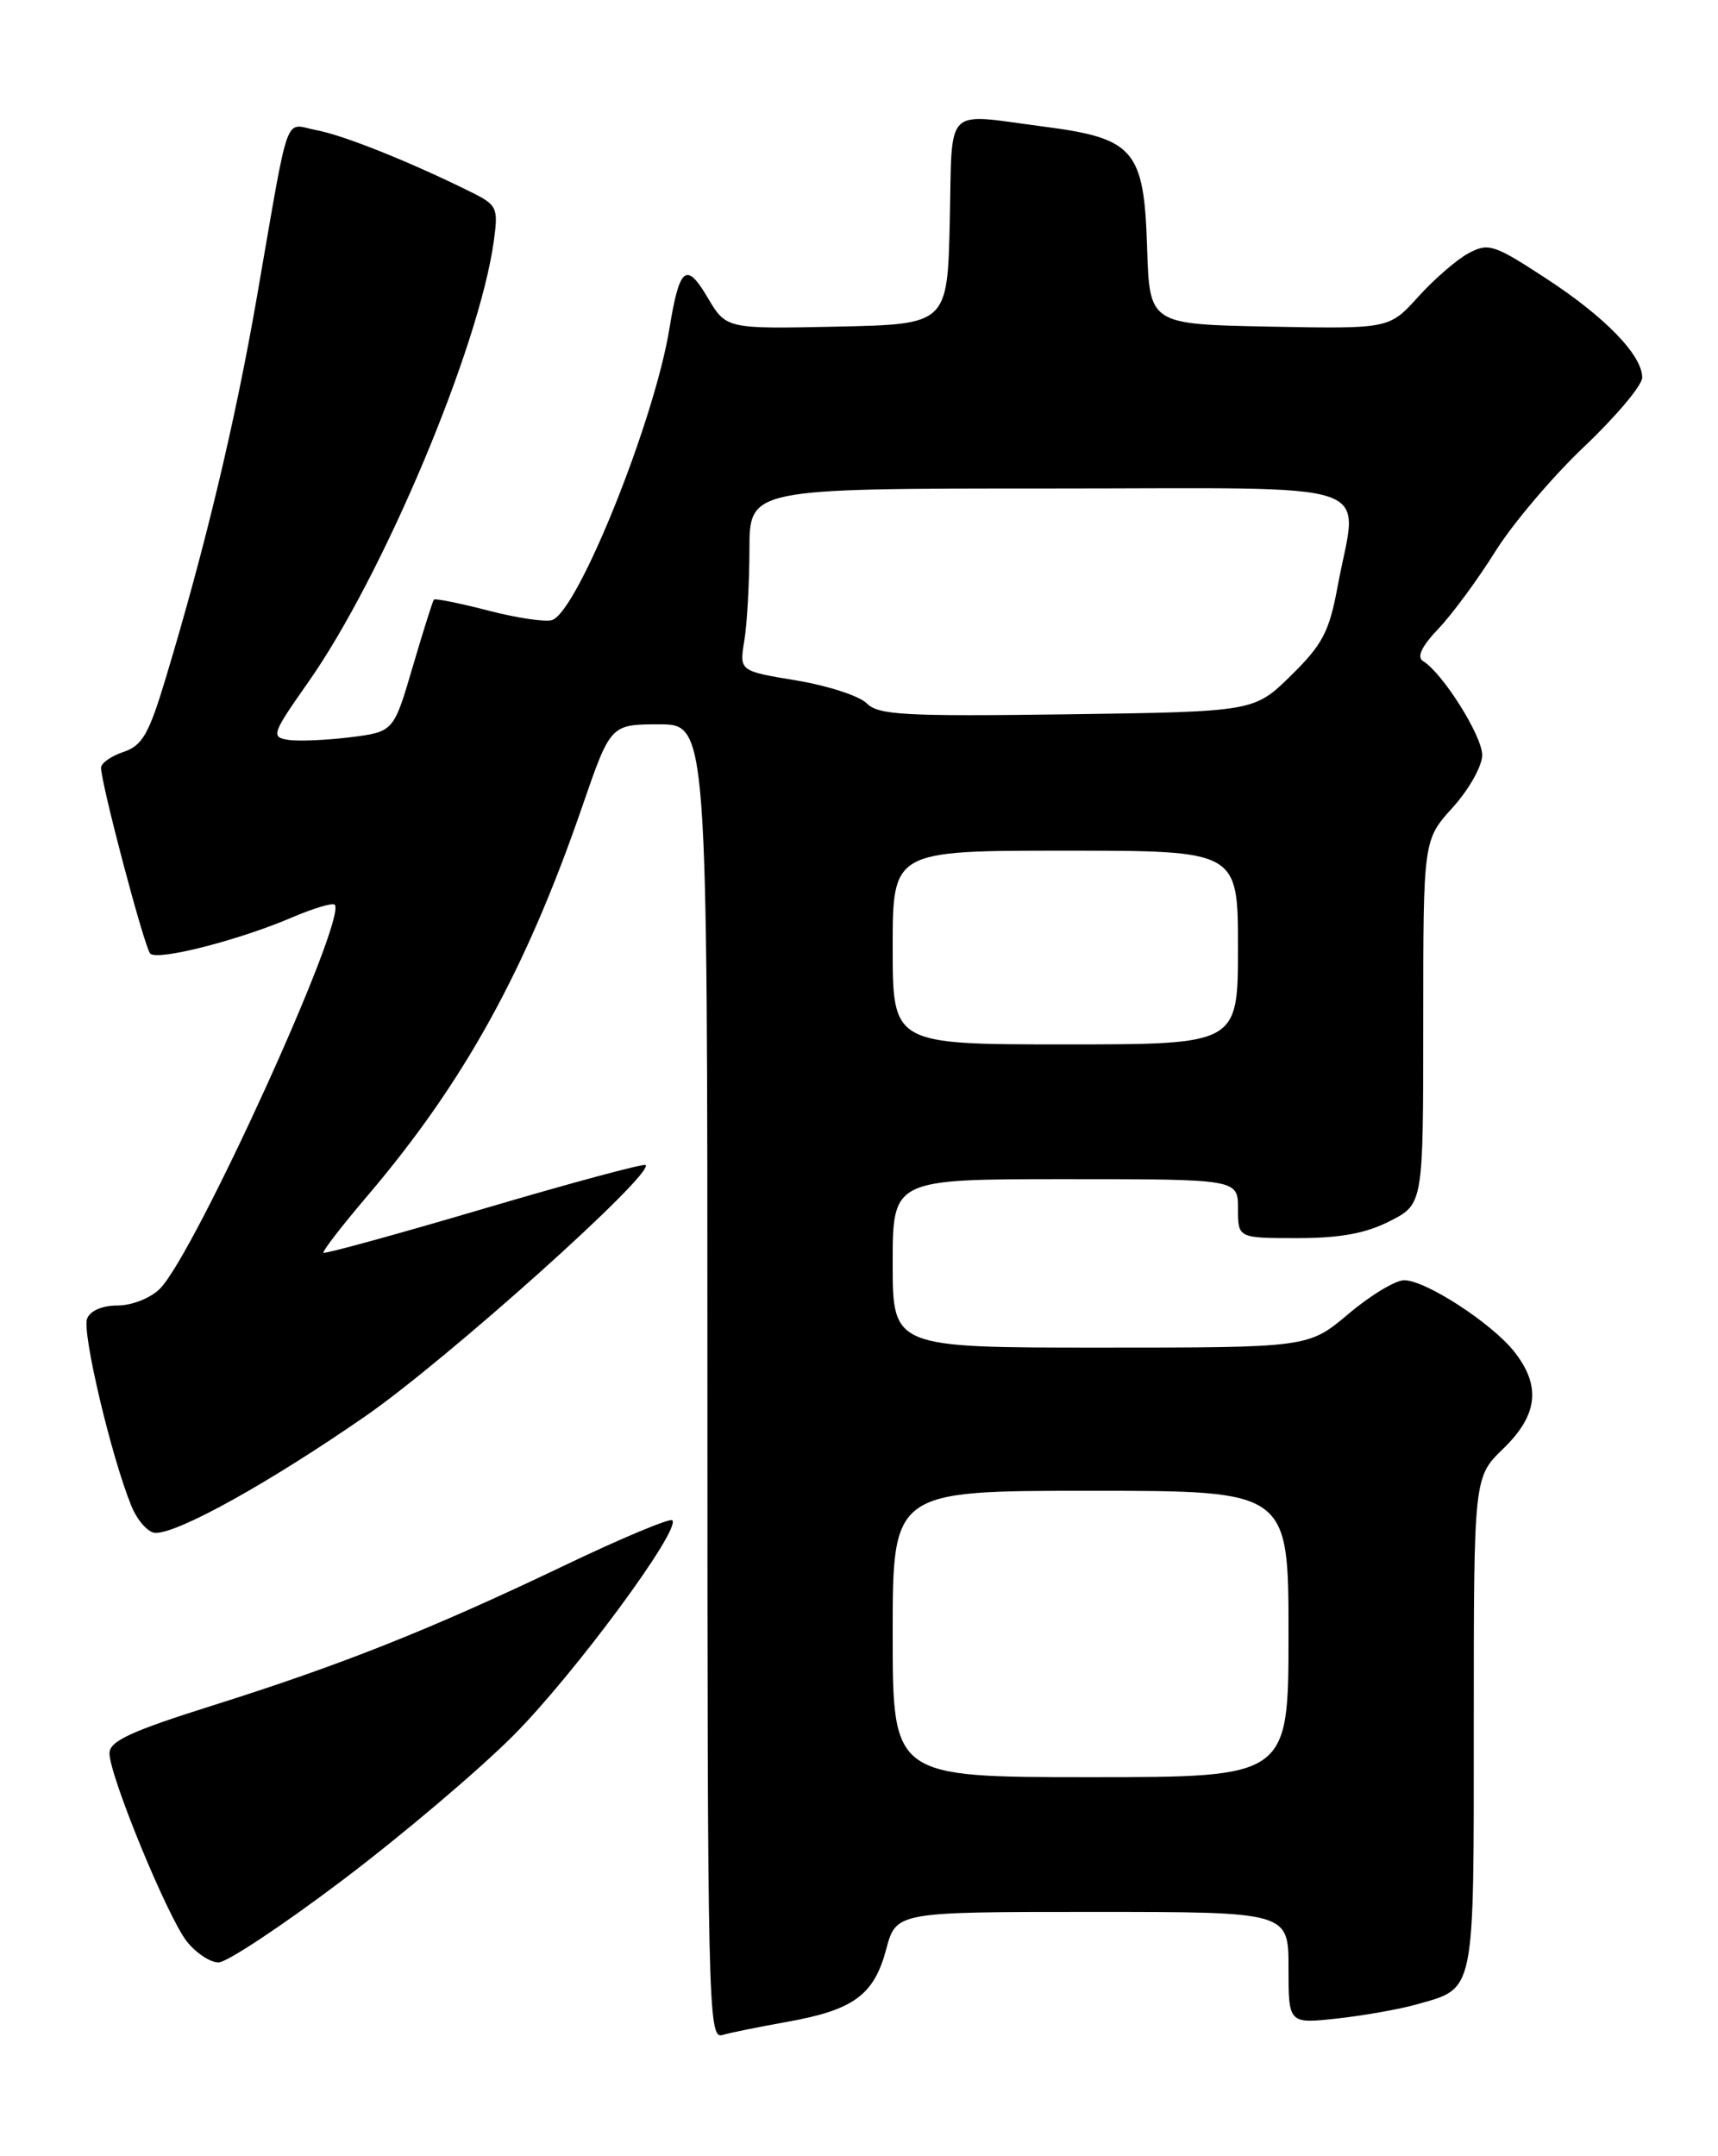 <?xml version="1.0" encoding="UTF-8" standalone="no"?>
<!DOCTYPE svg PUBLIC "-//W3C//DTD SVG 1.1//EN" "http://www.w3.org/Graphics/SVG/1.1/DTD/svg11.dtd" >
<svg xmlns="http://www.w3.org/2000/svg" xmlns:xlink="http://www.w3.org/1999/xlink" version="1.1" viewBox="0 0 204 256">
 <g >
 <path fill="currentColor"
d=" M 93.42 240.06 C 101.35 238.65 103.77 236.88 105.22 231.47 C 106.41 227.00 106.41 227.00 129.71 227.00 C 153.00 227.00 153.00 227.00 153.00 233.64 C 153.00 240.28 153.00 240.28 158.75 239.66 C 161.91 239.31 166.17 238.56 168.22 237.98 C 175.22 235.99 175.00 237.08 175.00 204.62 C 175.00 175.39 175.00 175.39 178.50 172.00 C 182.62 168.01 183.01 164.56 179.82 160.50 C 177.15 157.11 169.29 152.00 166.73 152.00 C 165.70 152.00 162.72 153.80 160.12 156.00 C 155.37 160.00 155.37 160.00 130.69 160.00 C 106.00 160.00 106.00 160.00 106.00 150.00 C 106.00 140.00 106.00 140.00 126.50 140.00 C 147.00 140.00 147.00 140.00 147.00 143.50 C 147.00 147.00 147.00 147.00 154.04 147.00 C 159.13 147.00 162.18 146.44 165.04 144.98 C 169.00 142.96 169.00 142.96 169.00 121.35 C 169.00 99.74 169.00 99.74 172.50 95.87 C 174.43 93.74 176.00 90.94 176.00 89.65 C 176.00 87.37 171.32 79.93 168.98 78.49 C 168.20 78.01 168.80 76.75 170.81 74.64 C 172.45 72.91 175.48 68.80 177.54 65.50 C 179.60 62.20 184.37 56.57 188.14 53.00 C 191.91 49.42 195.00 45.74 195.00 44.83 C 195.00 42.16 190.57 37.60 183.48 32.99 C 177.40 29.02 176.73 28.81 174.39 30.06 C 173.00 30.80 170.31 33.13 168.41 35.23 C 164.96 39.05 164.96 39.05 150.73 38.78 C 136.50 38.50 136.50 38.50 136.21 29.39 C 135.85 17.78 134.69 16.42 123.93 15.03 C 111.94 13.47 113.10 12.30 112.78 26.25 C 112.50 38.50 112.50 38.50 99.37 38.78 C 86.23 39.06 86.23 39.06 84.02 35.32 C 81.49 31.03 80.68 31.68 79.49 39.00 C 77.71 49.96 68.68 72.42 65.59 73.61 C 64.85 73.89 61.44 73.39 58.01 72.50 C 54.58 71.61 51.66 71.03 51.52 71.19 C 51.38 71.36 50.24 74.96 49.00 79.19 C 46.74 86.89 46.74 86.89 41.55 87.54 C 38.69 87.89 35.38 88.03 34.19 87.84 C 32.16 87.52 32.31 87.10 36.60 81.00 C 45.48 68.37 56.92 41.19 58.64 28.59 C 59.18 24.64 59.04 24.34 55.86 22.77 C 48.68 19.21 40.78 16.05 37.56 15.45 C 33.67 14.72 34.46 12.51 30.48 35.40 C 27.92 50.12 24.36 65.00 19.70 80.45 C 17.68 87.17 16.90 88.53 14.65 89.28 C 13.19 89.77 12.00 90.61 12.00 91.15 C 12.00 93.05 17.15 112.51 17.84 113.22 C 18.69 114.10 28.31 111.65 34.62 108.95 C 37.18 107.85 39.49 107.16 39.74 107.41 C 41.30 108.96 23.13 148.87 18.98 153.02 C 17.88 154.12 15.66 155.00 13.97 155.00 C 12.14 155.00 10.70 155.62 10.34 156.57 C 9.72 158.17 13.20 172.91 15.58 178.75 C 16.30 180.54 17.61 182.00 18.48 182.00 C 21.26 182.00 31.94 176.06 43.35 168.17 C 53.02 161.48 77.70 139.37 76.66 138.32 C 76.45 138.12 67.82 140.44 57.49 143.49 C 47.16 146.54 38.57 148.90 38.41 148.74 C 38.25 148.58 40.60 145.54 43.63 141.98 C 55.12 128.47 62.43 115.22 69.14 95.75 C 72.50 86.01 72.50 86.01 78.25 86.00 C 84.00 86.00 84.00 86.00 84.00 164.07 C 84.00 237.95 84.09 242.11 85.75 241.62 C 86.71 241.34 90.17 240.64 93.42 240.06 Z  M 40.62 223.27 C 47.71 217.92 56.88 210.15 61.00 206.01 C 68.21 198.76 80.90 181.57 79.83 180.50 C 79.55 180.22 73.73 182.65 66.91 185.92 C 51.09 193.48 40.57 197.66 25.25 202.49 C 15.49 205.57 13.00 206.72 13.00 208.17 C 13.00 210.83 19.88 227.58 22.18 230.50 C 23.26 231.87 24.96 233.00 25.94 233.00 C 26.93 233.00 33.54 228.62 40.62 223.27 Z  M 106.00 194.00 C 106.00 177.00 106.00 177.00 129.50 177.00 C 153.00 177.00 153.00 177.00 153.00 194.00 C 153.00 211.00 153.00 211.00 129.50 211.00 C 106.00 211.00 106.00 211.00 106.00 194.00 Z  M 106.00 112.50 C 106.00 101.00 106.00 101.00 126.50 101.00 C 147.00 101.00 147.00 101.00 147.00 112.50 C 147.00 124.00 147.00 124.00 126.50 124.00 C 106.00 124.00 106.00 124.00 106.00 112.50 Z  M 102.92 83.51 C 102.05 82.63 98.29 81.41 94.57 80.79 C 87.79 79.67 87.79 79.67 88.38 76.08 C 88.71 74.11 88.98 69.24 88.99 65.25 C 89.00 58.00 89.00 58.00 124.50 58.00 C 165.00 58.00 161.21 56.72 158.84 69.59 C 157.84 75.01 157.05 76.52 153.30 80.20 C 148.92 84.50 148.92 84.50 126.71 84.81 C 107.42 85.07 104.29 84.90 102.92 83.51 Z "/>
</g>
</svg>